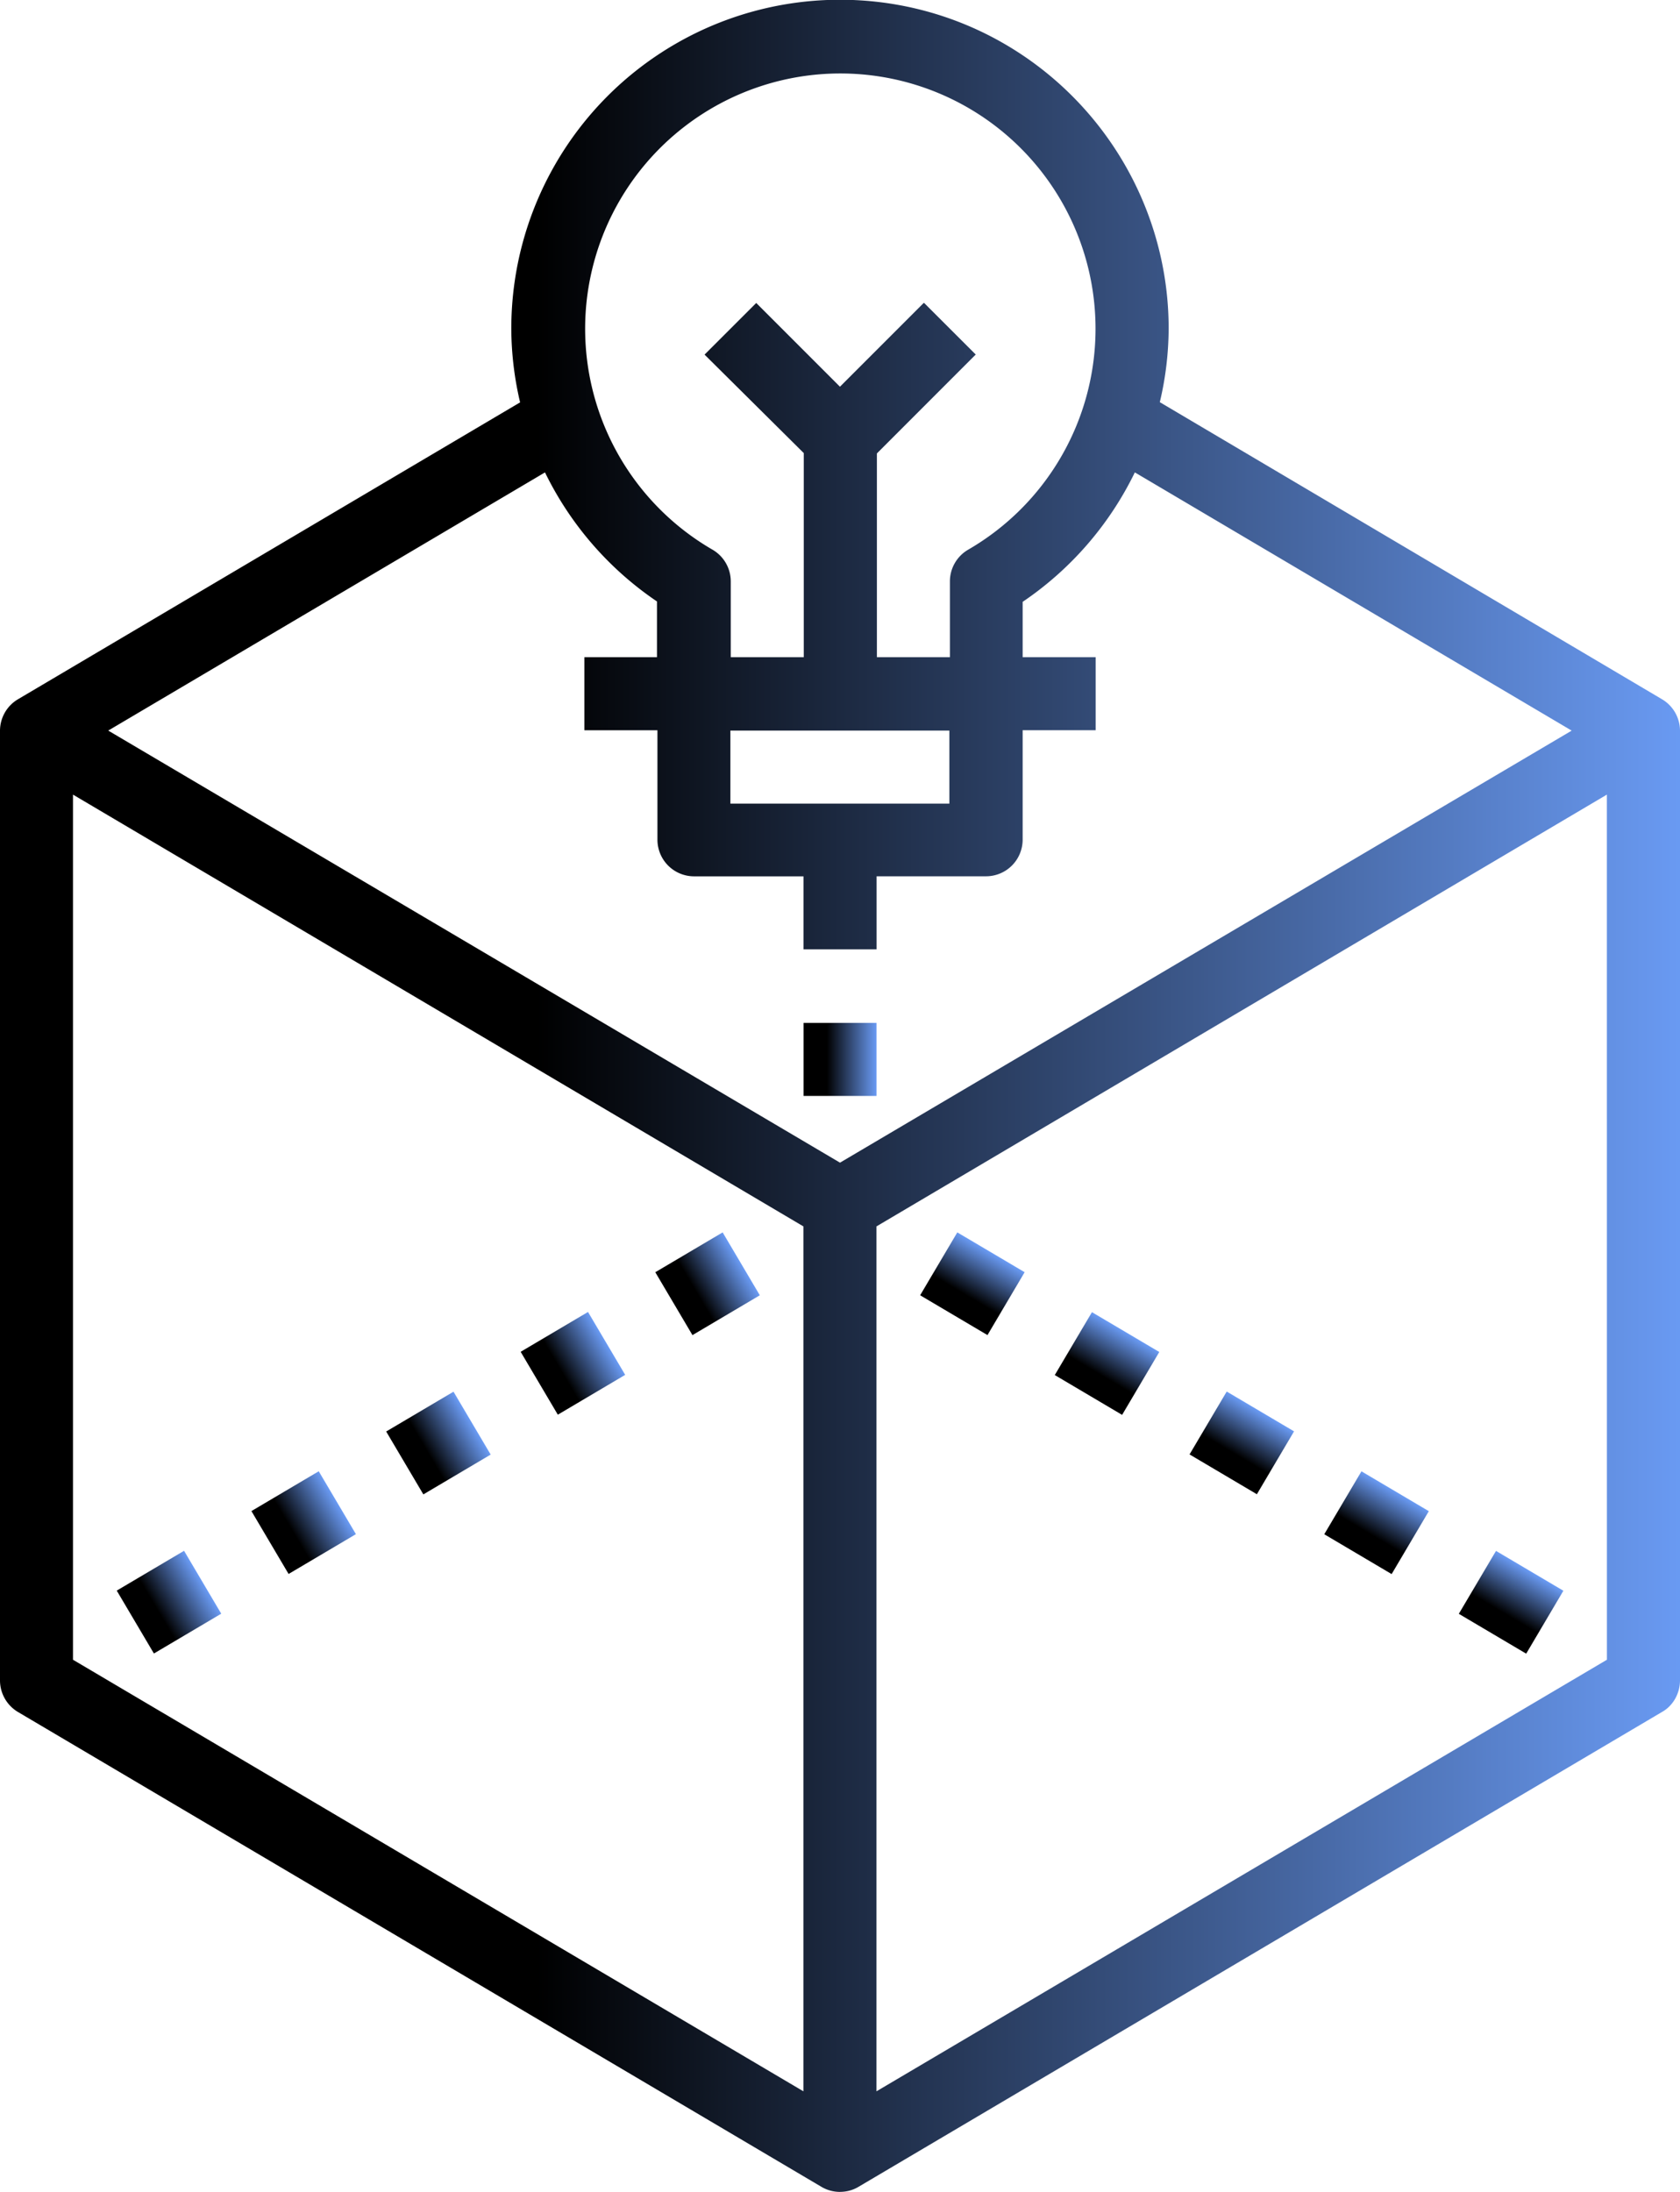 <svg xmlns="http://www.w3.org/2000/svg" width="39.892" height="52.033" xmlns:v="https://vecta.io/nano"><defs><linearGradient id="A" x1="1" y1=".567" x2="0" y2=".567"><stop offset="0" stop-color="#6a9bf4"/><stop offset=".679" stop-color="#000000"/></linearGradient></defs><g fill="url(#A)"><path d="M19.946 52.033c-.155 0-.308-.042-.44-.12L.426 40.64c-.263-.157-.425-.44-.426-.747V17.344a.87.87 0 0 1 .426-.744L12.35 9.552a7.73 7.73 0 0 1-.209-1.752c0-2.788 1.488-5.365 3.902-6.76s5.4-1.394 7.805 0 3.903 3.97 3.902 6.76c-.003.588-.073 1.175-.21 1.747L39.466 16.6a.87.87 0 0 1 .426.746v22.546c-.001.307-.163.6-.426.747l-19.08 11.273c-.133.08-.286.12-.44.12zm18.21-33.17l-17.344 10.25v20.532L38.157 39.4zm-36.423 0V39.4l17.344 10.245V29.113zm11.21-7.65l-10.373 6.13L19.946 27.6 37.32 17.344l-10.373-6.13a7.85 7.85 0 0 1-2.664 3.073V15.6h1.734v1.734h-1.734v2.6a.87.87 0 0 1-.868.868h-2.6v1.734h-1.736v-1.733h-2.6a.87.87 0 0 1-.868-.868v-2.6h-1.735V15.6H15.6v-1.322a7.85 7.85 0 0 1-2.664-3.074zm4.4 6.13v1.734h5.2v-1.734zm4.6-10.152h0l1.226 1.225-2.347 2.348V15.6h1.734v-1.8a.87.87 0 0 1 .433-.751 6.06 6.06 0 0 0-3.035-11.305 6.06 6.06 0 0 0-3.035 11.305.87.87 0 0 1 .433.751v1.8h1.734v-4.844L16.73 8.418l1.227-1.226 1.988 1.988 1.987-1.987z"/><path transform="matrix(.861 -.509 .509 .861 12.363 32.09)" d="M0 0h1.858v1.734H0z"/><path transform="matrix(.861 -.509 .509 .861 15.56 30.201)" d="M0 0h1.858v1.734H0z"/><path transform="matrix(.861 -.509 .509 .861 2.772 37.759)" d="M0 0h1.857v1.734H0z"/><path transform="matrix(.861 -.509 .509 .861 9.17 33.982)" d="M0 0h1.857v1.734H0z"/><path transform="matrix(.861 -.509 .509 .861 5.97 35.871)" d="M0 0h1.857v1.734H0z"/><path transform="matrix(.509 -.861 .861 .509 34.64 38.31)" d="M0 0h1.735v1.858H0z"/><path transform="matrix(.509 -.861 .861 .509 25.046 32.642)" d="M0 0h1.734v1.857H0z"/><path transform="matrix(.509 -.861 .861 .509 31.445 36.421)" d="M0 0h1.735v1.858H0z"/><path transform="matrix(.509 -.861 .861 .509 21.849 30.748)" d="M0 0h1.734v1.857H0z"/><path transform="matrix(.509 -.861 .861 .509 28.246 34.526)" d="M0 0h1.734v1.857H0z"/><path d="M19.08 24.282h1.734v1.734H19.08z"/></g></svg>